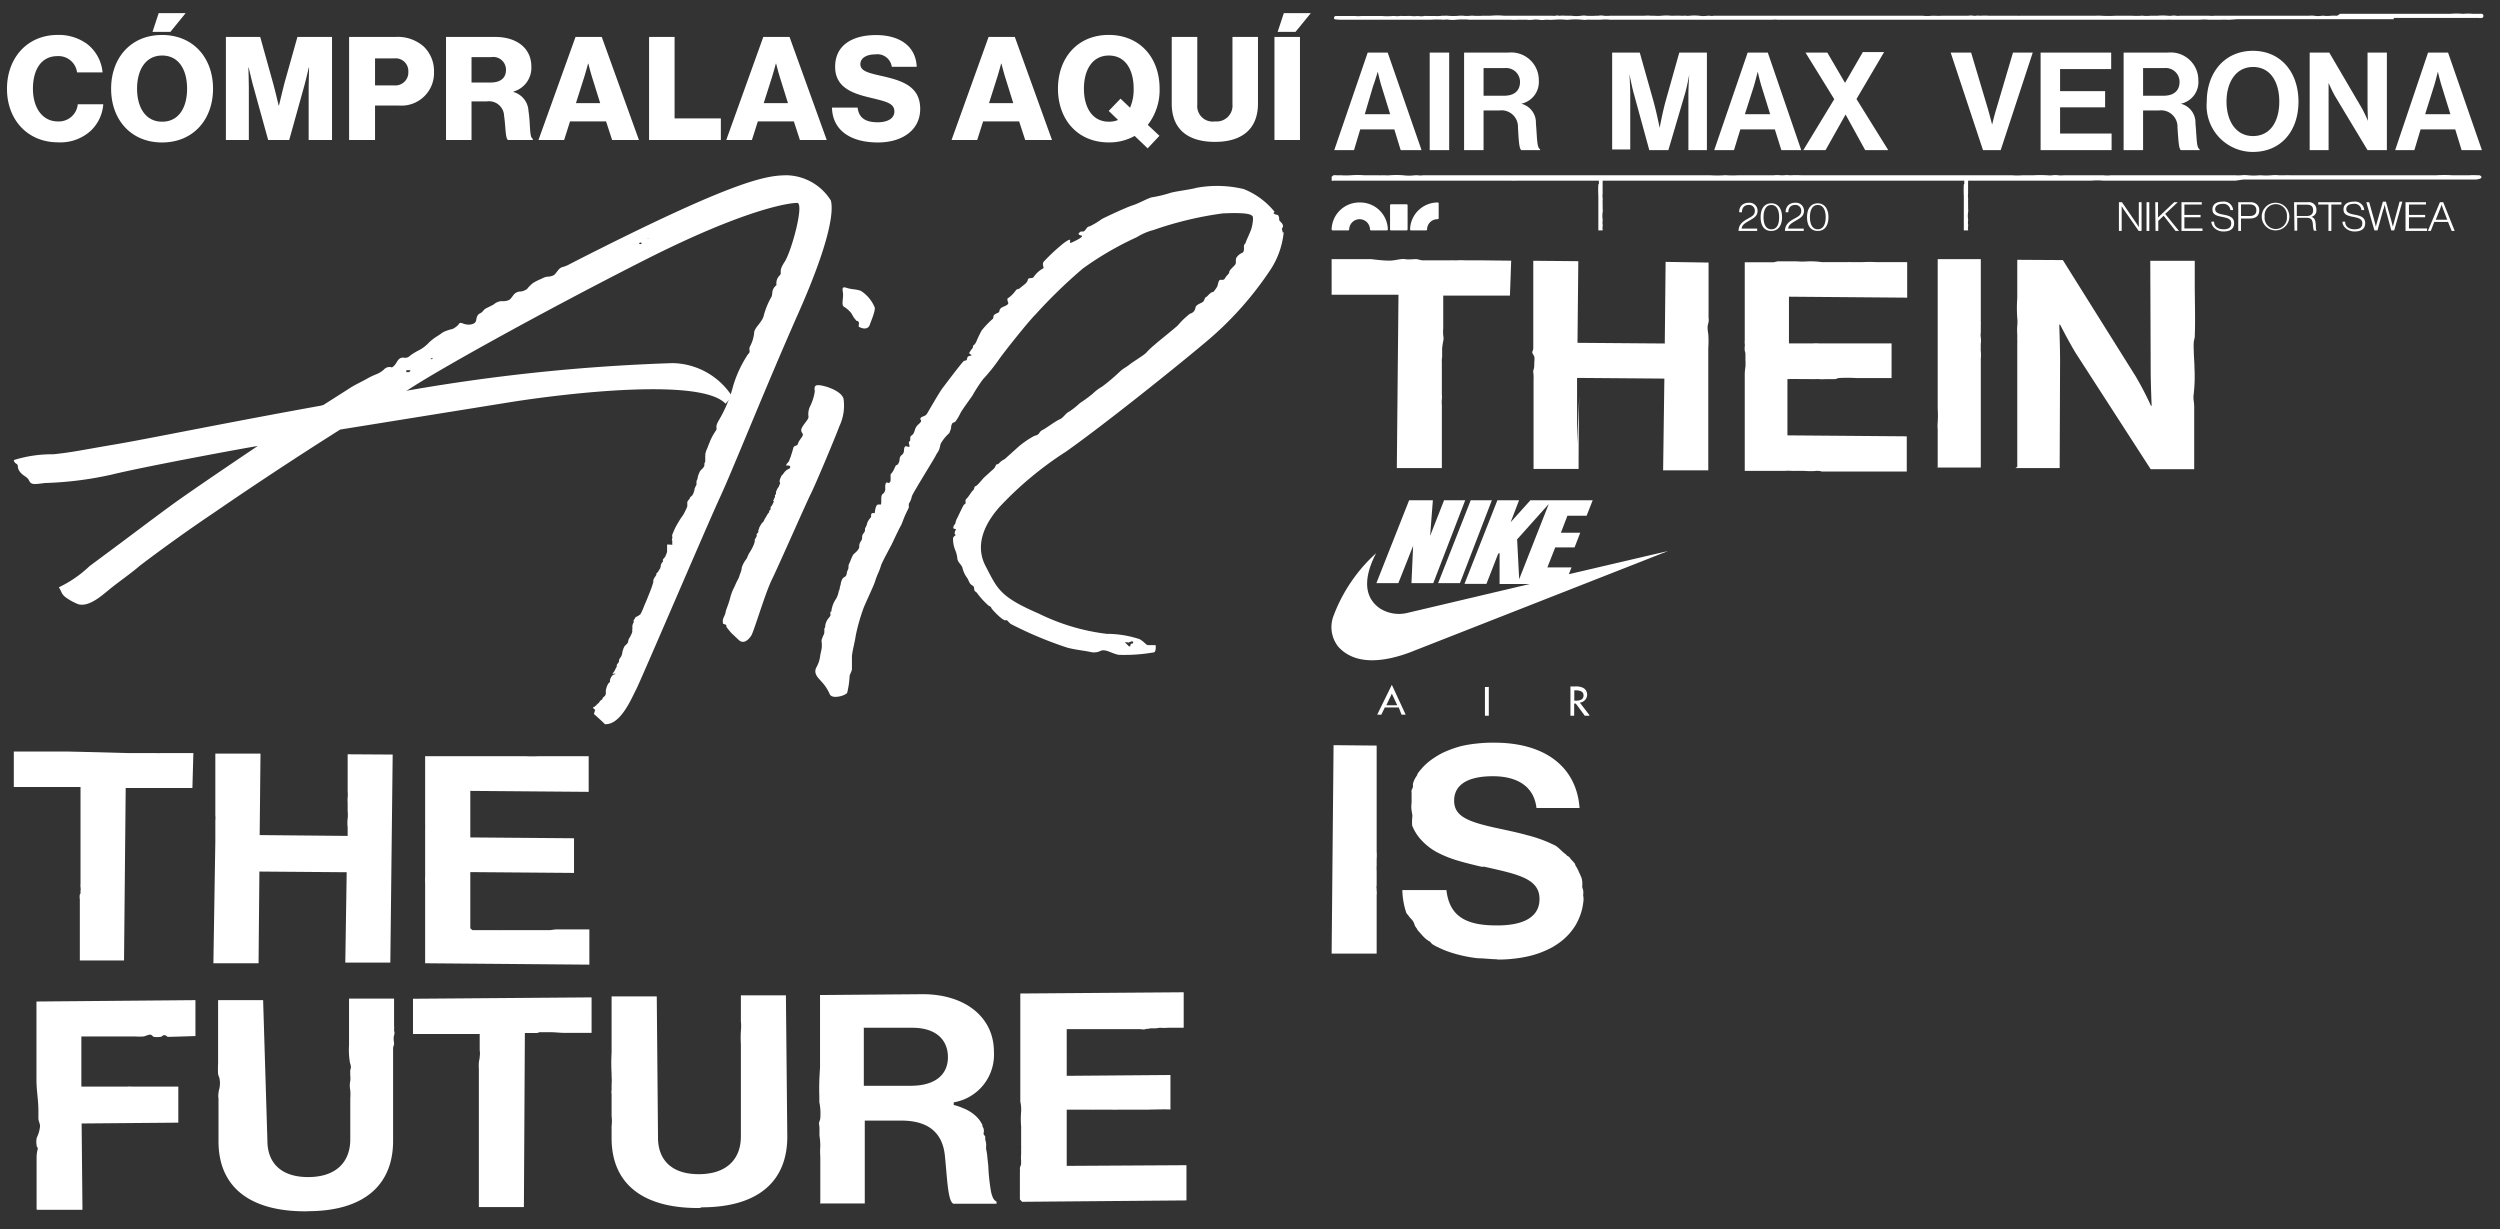 <svg width="181" height="89" xmlns="http://www.w3.org/2000/svg" xmlns:xlink="http://www.w3.org/1999/xlink"><rect width="100%" height="100%" fill="#333333" stroke="none"/><svg width="93.86" height="41.72" viewBox="-1 -1 93.86 41.72" y="11.69" xmlns="http://www.w3.org/2000/svg"><g data-name="Layer 2"><g data-name="Layer 1" fill="#fff"><path d="M47.3 26.73v.06a.74.74 0 000 .14.75.75 0 000 .16.5.5 0 000 .13.82.82 0 01-.11.31c0 .09-.12.18-.18.27s0 .08 0 .13a.2.2 0 01-.06.09.5.5 0 00-.1.19 1.31 1.31 0 01-.06.27l-.06.07a1 1 0 01-.12.2.73.73 0 00-.09.08v.1l-.16.24a1.39 1.39 0 01-.06.13v.15a6 6 0 01-.2.6l-.25.63-.21.49a3.93 3.93 0 01-.18.43l-.09.18A1.43 1.43 0 0145 32c0 .06-.07.14-.12.2a.13.13 0 000 .08v.09a.63.63 0 00-.1.29.47.47 0 010 .17.14.14 0 010 .06.2.2 0 000 .11.51.51 0 01-.06.21c-.05.09-.07.17-.13.26a.6.6 0 00-.11.26c0 .18-.2.26-.28.4s0 .08-.07.12v.06a.74.74 0 00-.07.21.75.75 0 01-.13.38 1.08 1.08 0 00-.11.18c0 .08 0 .16-.08.25s-.07.09-.09.15a.38.38 0 010 .1l-.1.18a1 1 0 01-.13.23s-.08.07-.07.09.22 0 .16 0h.07s-.08.05-.11.06a.25.25 0 00-.14.08.87.87 0 00-.16.3.22.22 0 000 .13c0 .06-.06.07-.09.1a1 1 0 00-.16.32 2.1 2.1 0 00-.06.24 2.07 2.07 0 010 .22.31.31 0 01-.09.19s-.12.08-.14.15a.17.17 0 01-.1.12.81.81 0 00-.1.09.46.46 0 01-.14.17.46.46 0 00-.12.12.85.85 0 01-.25.17.65.65 0 00.17.16L42 39l.44.4.26.24a.47.47 0 00.1.1c1.12.06 1.89-1.8 2.26-2.52s5.21-12.06 6.08-13.93 3.31-8 5.68-13.35 2.53-7.44 2.33-8.12A3.87 3.87 0 0056 0c-1.51 0-3.74.31-15.4 6.25l-.5.26a2.67 2.67 0 01-.42.15c-.26.09-.37.41-.58.57a1 1 0 01-.48.11 1.19 1.19 0 00-.41.15 4.62 4.62 0 00-.59.29 2.34 2.34 0 00-.45.44.93.93 0 01-.56.2.64.64 0 00-.47.3c-.09.1-.15.23-.27.3a1 1 0 01-.54.09.93.93 0 00-.57.23c-.18.11-.37.19-.56.29s-.19.18-.31.28-.21.1-.28.2c-.22.28 0 .54-.43.67a.94.94 0 01-.5 0c-.11 0-.26-.13-.38-.08s-.07.08-.1.11a1.55 1.55 0 01-.44.32 3.2 3.2 0 00-.66.22c-.14.09-.28.2-.43.29a3.51 3.51 0 00-.68.54 2.66 2.66 0 01-.68.5 4 4 0 00-.62.38.5.5 0 01-.49.14c-.39 0-.42.32-.64.56s-.21.11-.36.12a.55.55 0 00-.4.18 1.8 1.8 0 01-.59.36 4.89 4.89 0 00-.57.27c-.47.27-1 .5-1.42.79l-1.9 1.21-.6.4 6.48-1.32c1.86-1.33 10.11-5.9 17.47-9.63S56.16 2 56.71 2s-.41 3.53-.91 4.28-.11.75-.38 1a.79.79 0 00-.2.67c-.41.35-.25.58-.36.84a5.64 5.64 0 00-.55 1.31c-.09.53-.71.93-.71 1.31a2.58 2.58 0 01-.31 1c-.11.25.1.35-.13.54a8.55 8.55 0 00-1.07 2.27 9.77 9.77 0 01-1 2.44c-.41.67-.09.58-.27.84a4.41 4.41 0 00-.42.77c-.06.16-.13.31-.18.47a1.74 1.74 0 00-.16.47.15.15 0 010 .1.69.69 0 000 .13v.24a.35.35 0 01-.06.17.84.84 0 000 .17.71.71 0 01-.21.28.65.65 0 00-.17.26 1.18 1.18 0 00-.11.35c0 .1-.08.18-.09.28a.85.85 0 010 .23 1.66 1.66 0 00-.13.27 1.12 1.12 0 01-.18.5 1.14 1.14 0 00-.16.15s0 .09-.08.14l-.11.16v.07c0 .02 0 0 0 0v.22c0 .08-.06.18-.07.21s-.11.23-.17.35a2.61 2.61 0 01-.2.3c-.12.18-.23.37-.34.56a4.67 4.67 0 00-.26.56l-.05.11a.66.66 0 000 .14.33.33 0 010 .14s-.06.11 0 .16 0 0 0 .08v.11a.16.16 0 010 .1zM28.72 14.09v.05l-.09.11h-.2c-.09 0 0 0 0-.08v-.06c0-.05 0 0 .07 0h.15c.08 0 .08 0 0 .05zm1.56-.78h-.1c-.05 0 0 0 0 0a.06.06 0 01.07-.06h.1zm.37-.32h.07zm.2-.16h-.05c-.05 0 0 0 0 0h.06c.06 0 0 0 0 0zM40 8.22zm.38-.3zm.24-.21zm4.83-2.78s0 .05-.06.05h-.06c-.06 0-.08-.07 0-.1a.15.15 0 01.1 0zm.59-.33a.88.88 0 01-.23 0c-.13 0 0 0 0 0h.23z"/><path d="M3.51 30.3a1 1 0 00.25.26 4.11 4.11 0 00.92.5c.85.22 1.84-.77 2.48-1.27s1.36-1 2-1.55q2.64-2 5.36-3.83 4.5-3.09 9.11-6l12.42-2c4.21-.66 13.73-1.75 15.48.13L52 16a5.24 5.24 0 00-4.3-2.4 136.59 136.59 0 00-19.83 2.1C18.42 17.28 10.2 19 7.48 19.46s-3.2.59-4.62.74a9.14 9.14 0 00-2.86.42s0 .16.19.27 0 .27.27.6.5.31.65.62.35.27 1.15.17a25.41 25.41 0 004.83-.61c2.46-.6 9.67-1.93 10.57-2.07 0 0-4.8 3.22-6.35 4.36-1.2.88-2.38 1.77-3.57 2.66L5.48 28.3a8.47 8.47 0 01-2.22 1.53c.13.2.17.34.25.47zm57.68-19.66c0 .35-.12.3.18.41s.53 0 .6-.22.42-1 .36-1.26a2.6 2.6 0 00-1-1.2c-.38-.14-.63-.09-1-.21s-.35 0-.3.35-.13.86.06 1a2 2 0 01.54.47l.19.33.16.19c0 .07.17 0 .18.15zM55.48 22.3c0 .07-.07.11-.07.17s-.06.12-.08.15a.56.56 0 00-.09.17.39.39 0 00-.06.18v.09c0 .03-.06.07-.07.11a.07.07 0 000 .06v.06a1.19 1.19 0 00-.08.16c0 .05-.11.11 0 .14a1.12 1.12 0 01-.11.25c0 .06-.13.15-.13.22v.1c0 .1-.09.09-.1.14s0 0 0 .06-.09.12-.12.18-.11.19-.17.29a1 1 0 00-.09.18.84.84 0 01-.15.18 1.76 1.76 0 00-.14.23s-.07.1-.06.15a.84.84 0 01-.06.14.36.36 0 010 .11c0 .06-.15.15-.12.22s0 .07 0 .1 0 0-.05.07c0 .06-.06.11-.08.16s0 .05 0 .08a1 1 0 01-.06.25 3.45 3.45 0 01-.35.66 2.41 2.41 0 00-.15.33c-.06.12-.16.22-.22.34a1.71 1.71 0 00-.17.39c0 .14-.06.29-.11.42s-.06.19-.1.29-.13.25-.19.38-.09.22-.15.33a3.49 3.49 0 00-.27.7c-.17.65-.31.86-.35 1.11s-.25.46-.19.7v.11c0 .03.11 0 .11.06a.12.12 0 01.14.08v.09a2.56 2.56 0 00.2.26c.06.07.11.14.17.2l.5.47c.37.38.74 0 .93-.29s1-3.05 1.49-4.05 2.55-5.69 2.82-6.21 1.74-4 2.07-4.9a3.45 3.45 0 00.3-2c-.13-.44-.87-.79-1.5-.93s-.62.06-.58.41a3.59 3.59 0 01-.34 1.08 1.28 1.28 0 00-.12.71c.05.18-.2.4-.41.73s-.07.41 0 .56-.27.43-.34.68-.28.11-.34.32-.09.33-.15.5a2.46 2.46 0 01-.14.38c0 .12-.16.21-.21.33s0 .05 0 .07.11 0 .11 0 .16 0 .16.1-.06.08 0 .07-.19.12-.24.15a1 1 0 00-.18.17 2.17 2.17 0 01-.24.29s0 .09-.05.13a1.05 1.05 0 00-.06.24zM91.86 4.15c0-.26-.11-.17 0-.37s-.13-.38-.21-.48 0-.09-.06-.29-.12-.11-.3-.2 0-.15 0-.15A5.46 5.46 0 0089.05 1a8.24 8.24 0 00-3.44-.09c-.34.11-1.56.26-1.89.37a9.39 9.39 0 01-1.22.3c-.27 0-1 .44-1.48.59s-1.93.83-2.25 1a5.77 5.77 0 01-.88.53c-.17 0-.22.17-.36.31s-.2 0-.32.09-.22.19.07.26-.56.45-.69.51-.13 0-.11-.16-.43.16-.66.36a14 14 0 00-1.25 1.18c-.18.25.1.46-.08.51a2 2 0 00-.65.6c-.09.16-.39 0-.43.22s-.3.36-.53.56-.19 0-.37.24a2.1 2.1 0 01-.52.51c-.07 0-.07.16 0 .32s-.25.26-.39.33a.38.38 0 00-.25.3c0 .1-.07.09-.29.21s-.08.26-.19.35a6.42 6.42 0 00-.8.84 8.94 8.94 0 00-.4.84.74.74 0 01-.23.27v.13a2.57 2.57 0 00-.27.38c0 .09.23.15.15.19s-.27 0-.3.21-.12.12-.24.19-1.38 1.75-1.57 2-.94 1.55-1.08 1.79-.37.19-.47.33.1.13 0 .29-.32.23-.42.57-.16.34-.28.44 0 .34-.11.39 0 .26 0 .36-.14 0-.26 0-.13.18-.14.29a.44.44 0 01-.13.32.4.4 0 00-.19.33.59.59 0 01-.18.42c-.09 0-.08 0-.22.3a1.24 1.24 0 01-.25.37v.38c0 .21-.1.28-.23.22s-.17.18-.16.4a.44.44 0 01-.19.43c-.14.12-.08.47-.1.66s-.11.05-.26.11-.18.41-.2.55-.08 0-.21.08 0 .18-.1.31a1.32 1.32 0 00-.24.37 1.06 1.06 0 01-.13.35c-.07.07 0 .18-.06.29s0 0-.12.18 0 .31-.14.5a.61.61 0 00-.13.43c0 .14-.2.35-.36.48s-.24.47-.36.71 0 .27-.12.5 0 .36-.25.5-.25.61-.29.64 0 .2-.1.34a1.66 1.66 0 01-.19.57 2 2 0 00-.34.84c0 .21-.08 0-.08.19s.06.17-.16.42a1.16 1.16 0 00-.21.48c0 .08 0 .16-.07.24a2.85 2.85 0 010 .29c0 .12-.1.23-.13.35a.43.43 0 01-.05.12.6.6 0 000 .3v.21c0 .24-.09.48-.12.71a2.23 2.23 0 01-.28.84c-.22.44.14.75.36 1a3.2 3.2 0 01.61.92c.17.42 1.22.09 1.27-.11a6.25 6.25 0 00.17-1.17c0-.13.17-.38.17-.53v-.87c0-.34.21-1.06.28-1.58a14.29 14.29 0 01.53-1.88c.1-.31.78-1.72.86-2s.23-.62.25-.66a4.07 4.07 0 00.19-.52c.09-.27.72-1.41.79-1.56s.52-1.11.63-1.29.17-.46.39-.92.21-.41.2-.46 0-.17 0-.23a1.53 1.53 0 00.22-.54c.09-.27 1.61-2.7 1.72-2.93s.16-.24.24-.42.07-.33.15-.5a3.11 3.11 0 01.56-.69c.08-.07.07-.14.11-.22a.65.65 0 00.06-.21.59.59 0 01.06-.26c.06-.14.14-.08.25-.18a3.33 3.33 0 00.37-.62c.14-.26.69-1 .87-1.27a11.1 11.1 0 01.75-1.16 13.16 13.16 0 001.09-1.34c.38-.57 2.26-2.92 2.72-3.36a36.45 36.45 0 013.43-3.33 22.84 22.84 0 013.91-2.27 4.3 4.3 0 011.21-.52 25.55 25.55 0 015-1.2c2-.09 2.07.12 2.16.2s0 .65-.08.91-.39.89-.41 1-.14.1-.13.32 0 .35-.11.42a.92.92 0 00-.43.35c-.09.16 0 .36-.08.49S88 6.86 88 7s-.21.26-.3.44-.22.12-.35.13-.16.31-.22.48a2 2 0 01-.29.4s.22 0 0 0-.4.32-.51.36-.12.23-.22.34-.52.19-.56.44a.51.51 0 01-.39.43 5.53 5.53 0 00-.87.83c-.16.17-1.54 1.27-1.67 1.4a5.92 5.92 0 00-.62.58c-.06.12-1.06.73-1.23.88s-.47.28-.72.53a13.65 13.65 0 01-1.27 1.07 3.17 3.17 0 00-.65.49 9.69 9.69 0 01-.94.69 5.32 5.32 0 01-.8.63c-.24.11-.4.44-.67.55s-1 .65-1.2.75-.2.14-.29.26-.17.14-.35.19a6.58 6.58 0 00-1.14.78c-.14.13-.91.82-1 .9a1.31 1.31 0 00-.42.31c-.1.12-.17 0-.23.16a.72.72 0 01-.23.31c-.09.07-.52.47-.61.55s-.5.61-.62.63-.07.22-.18.3-.31.45-.45.58-.09.2-.09.32-.08.06-.16.2-.39.79-.44.9a1 1 0 00-.13.34c-.05.2-.09.1-.14.26s0 .18.12.2 0 .1 0 .13-.1.2 0 .27-.09.06-.16.26a2.22 2.22 0 00.15.85 2.11 2.11 0 01.16.59c0 .29.29.46.37.7a1.92 1.92 0 00.29.67c.17.21.18.44.36.57s.18.11.2.31.17.2.22.3a5.62 5.62 0 00.85.92c.13.05.14.06.18.16s.78.88 1 .88 0-.1.39.26a27.72 27.72 0 004.07 1.71c.56.16 1.37.24 1.69.32a1.09 1.09 0 00.78-.09c.37-.13.79.22 1.3.3a12.36 12.36 0 002.54-.18c.17-.06.12-.52.12-.52h-.5c-.23 0-.21-.16-.65-.43a7.56 7.56 0 00-2.4-.39 15.26 15.26 0 01-4.9-1.46c-2.87-1.24-3-1.8-3.86-3.44s.07-3.23 1-4.28a25.18 25.18 0 014.8-4c2.46-1.73 7.35-5.61 10.06-7.88a24.37 24.37 0 004.8-5.36 6 6 0 00.92-2.66zM80.68 33.84l.18-.07c.17-.07.11 0 .17 0s0 0 0 .09-.1 0-.16.09 0 .17-.09.16-.08-.06-.25-.21 0-.07.1-.09z"/></g></g></svg><svg width="85.35" height="17.76" viewBox="-1 -1 85.35 17.76" x="95.41" xmlns="http://www.w3.org/2000/svg"><g data-name="Layer 1" fill="#fff"><path d="M76.9.39H65.58L65 .43h-.16a3.69 3.69 0 00-.47 0h-.88a2.66 2.66 0 00-.63 0h-2.05a2.84 2.84 0 00-.41 0H32.3a1.6 1.6 0 00-.38 0H20.29a.4.4 0 01-.11 0 3.65 3.65 0 00-.74 0h-.74a.81.81 0 00-.22 0 1.22 1.22 0 01-.33 0 5.13 5.13 0 00-1 0 .61.61 0 01-.19 0 5.17 5.17 0 00-.88 0 3.23 3.23 0 01-.44 0 1 1 0 00-.17 0 1.42 1.42 0 01-.46 0 1.62 1.62 0 00-.44 0 1.62 1.62 0 01-.44 0h-.63a5.61 5.61 0 01-.58 0h-2.81a.41.41 0 01-.11 0 5.46 5.46 0 00-1 0 2 2 0 01-.49 0 1.09 1.09 0 00-.36 0h-.06a7.38 7.38 0 00-.94 0H.74A4 4 0 01.24.4S.18.37.17.33.2.16.29.16h1.43a2 2 0 00.42 0h1.53a4.33 4.33 0 00.72 0h.19a1.22 1.22 0 00.33 0 1 1 0 01.25 0h.27a1.83 1.83 0 01.33 0 2.16 2.16 0 00.44 0 .21.21 0 01.08 0 1.13 1.13 0 00.41 0 1 1 0 01.25 0h.58A2.68 2.68 0 008 .14h.22a.49.49 0 01.17 0 4.83 4.83 0 00.85 0 1.5 1.5 0 01.3 0 2.26 2.26 0 00.52 0 .67.67 0 01.2 0 5.1 5.1 0 00.68 0h.55a5.24 5.24 0 011 0H16a.78.78 0 00.22 0 .26.26 0 01.21 0h.11a1.63 1.63 0 01.38 0 .65.65 0 01.14 0h.3a2.89 2.89 0 00.72 0 1 1 0 01.35 0 5.77 5.77 0 00.72 0h.16a1 1 0 01.39 0 2.37 2.37 0 00.46 0h2.48a2.46 2.46 0 01.47 0h.27a2.79 2.79 0 00.5 0 3.38 3.38 0 01.71 0h.19a5.09 5.09 0 01.55 0 .66.66 0 00.14 0 .61.61 0 01.19 0 1 1 0 00.25 0 3.37 3.37 0 01.71 0 2 2 0 00.6 0 1 1 0 01.17 0 .61.61 0 00.27 0h15.13a3.09 3.09 0 00.68 0h.19a5.15 5.15 0 00.55 0h1.88a1 1 0 01.38 0 .5.5 0 00.17 0 1 1 0 01.3 0H47a3.75 3.75 0 01.58 0h2.12a.22.22 0 00.11 0h5.49a3.27 3.27 0 01.44 0 7.81 7.81 0 001 0h1.21a4.85 4.85 0 00.66 0 .29.29 0 01.13 0 2.35 2.35 0 00.53 0h.52a4 4 0 01.77 0 1.07 1.07 0 00.25 0 .92.92 0 01.33 0 .82.82 0 00.27 0h2.12a1.61 1.61 0 00.38 0h6.84a1.61 1.61 0 01.38 0 1.88 1.88 0 00.58 0 .2.2 0 01.11 0 2.27 2.27 0 00.52 0 3.31 3.31 0 01.44 0A.62.62 0 0073 0h8a5.15 5.15 0 01.88 0h.08a3.64 3.64 0 01.66 0h.66a.15.15 0 01.11.14.17.17 0 01-.09.16 1.28 1.28 0 01-.27 0H76.9zM2.61 2.81h1.45l2.45 7.06H5l-.46-1.5H2.07l-.45 1.5H.19zM2.4 7.27h1.84l-.62-2c-.12-.37-.28-1.08-.28-1.08s-.2.68-.34 1.05zm4.7-4.46h1.41v7.06H7.1zm2.49 0h3.18a2 2 0 012.23 2 1.61 1.61 0 01-1.27 1.7 1.4 1.4 0 011.06 1.42c.09 1 .06 1.76.3 1.87v.07h-1.35c-.18-.08-.2-.87-.25-1.63A1.19 1.19 0 0012.13 7H11v2.87H9.59zM11 5.93h1.5c.76 0 1.14-.4 1.14-1a1 1 0 00-1.1-1H11zm9.31-3.12h2l1 3.55c.24.88.44 1.9.44 1.9s.18-1 .42-1.9l1-3.55h2v7.06h-1.34v-4c0-.57.06-1.46.06-1.46s-.15.83-.3 1.35l-1.21 4.11H23l-1.14-4.16c-.14-.52-.3-1.35-.3-1.35s.06.89.06 1.46v4h-1.31zm9.81 0h1.46L34 9.87h-1.44l-.47-1.5h-2.5l-.46 1.5H27.7zm-.2 4.46h1.83l-.62-2c-.12-.37-.28-1.08-.28-1.08s-.18.71-.29 1.08zm6.47-1.09l-2.08-3.37h1.58L37.17 5l1.29-2.23H40l-2 3.4 2.3 3.7h-1.67l-1.42-2.58-1.45 2.58h-1.61zm8.43-3.37h1.48l1.22 4.09c.13.46.3 1.12.3 1.12s.16-.67.3-1.12l1.21-4.09h1.43l-2.32 7.06h-1.28zm6.51 0h5.11V4h-3.7v1.6H56v1.17h-3.26v1.9h3.73v1.2h-5.14zm6.01 0h3.18a2 2 0 012.23 2 1.6 1.6 0 01-1.27 1.7 1.4 1.4 0 011.06 1.42c.1 1 .06 1.76.3 1.87v.07h-1.35c-.17-.08-.19-.87-.25-1.63A1.19 1.19 0 0059.88 7h-1.13v2.87h-1.41zm1.41 3.12h1.49c.77 0 1.15-.4 1.15-1a1 1 0 00-1.11-1h-1.53zm4.61.43c0-2.11 1.3-3.68 3.34-3.68S70 4.25 70 6.36 68.75 10 66.7 10a3.35 3.35 0 01-3.34-3.64zm5.25 0c0-1.41-.63-2.51-1.9-2.51S64.79 5 64.79 6.36s.65 2.49 1.92 2.49 1.9-1.09 1.9-2.49zm2.2-3.55h1.42l2.31 3.94c.23.39.49 1 .49 1S75 7 75 6.51v-3.7h1.4v7.06H75L72.67 6c-.22-.37-.49-1-.49-1v4.87h-1.37zm8.57 0h1.45l2.45 7.06h-1.47l-.46-1.5h-2.51l-.45 1.5H77zm-.21 4.46H81l-.62-2c-.12-.37-.29-1.08-.29-1.08s-.17.71-.29 1.08zm4.08 4.57c0-.07-.07-.13-.15-.15a.22.22 0 00-.11 0 4.7 4.7 0 00-.65 0h-1.17a9.77 9.77 0 00-1.21 0H69.42a3 3 0 00-.42 0h-.38a3 3 0 00-.6 0 4.33 4.33 0 01-.72 0h-.15a4.17 4.17 0 01-.79 0 2.35 2.35 0 00-.53 0 2.44 2.44 0 01-.38 0h-9.03a2.36 2.36 0 01-.53 0H53a1.61 1.61 0 01-.38 0 1.7 1.7 0 00-.45 0 1.29 1.29 0 01-.34 0 9.42 9.42 0 00-1.06 0H50a4.33 4.33 0 01-.72 0H34.03a7.12 7.12 0 00-.8 0h-.07a1.48 1.48 0 00-.42 0h-.22a2.35 2.35 0 00-.53 0h-2.58a6.44 6.44 0 01-.76 0 1.15 1.15 0 00-.26 0 7.53 7.53 0 01-.95 0H6.62a1.15 1.15 0 01-.37 0 1.85 1.85 0 00-.23 0 3.29 3.29 0 01-.83 0 6.54 6.54 0 00-1 0 1.82 1.82 0 01-.33 0h-.27a1.09 1.09 0 01-.18 0H2.38a6.4 6.4 0 00-1 0 5.15 5.15 0 01-.68 0H.34a.72.72 0 00-.21 0L0 11.8a.07.07 0 000 .06.37.37 0 010 .14v.08a.35.35 0 00.15 0H13a3 3 0 00.42 0H55a5.06 5.06 0 01.87 0h9.56L66 12h16.76a1.19 1.19 0 00.37-.06.15.15 0 00.12-.16zM57 13.64h.22l1 1.46c.11.16.22.35.22.35v-1.81h.2v2.08h-.21l-1-1.44c-.11-.15-.23-.36-.23-.36v1.8H57zm2 0h.2v2.08H59zm.63 0h.2v1.11L61 13.64h.26l-.91.85 1 1.23h-.25l-.86-1.1-.39.37v.73h-.2zm1.9 0H63v.17h-1.26v.75h1.17v.17h-1.17v.81h1.31v.18h-1.52zm2.16 1.41h.2c0 .35.27.55.68.55s.56-.16.56-.44-.2-.37-.67-.46-.69-.19-.69-.55.3-.55.73-.55a.67.67 0 01.77.61h-.2a.5.5 0 00-.56-.45c-.34 0-.54.15-.54.38s.2.33.59.4.78.17.78.61-.31.61-.77.61-.86-.31-.88-.71zm1.95-1.41h.86a.67.67 0 01.51.18.54.54 0 01.15.4c0 .39-.23.6-.69.6h-.63v.9h-.2zm.81 1c.36 0 .5-.16.5-.42s-.16-.42-.48-.42h-.63v.84zm.89.04a1 1 0 112 0 1 1 0 11-2 0zm1.82 0a.81.81 0 10-1.61 0 .81.81 0 101.61 0zm.52-1.04h1a.54.54 0 01.62.56.47.47 0 01-.37.5c.23.07.3.23.32.55s0 .42.09.45h-.22s-.06-.11-.08-.46-.15-.47-.46-.47h-.67v.93h-.2zm.9 1c.32 0 .48-.15.48-.41s-.12-.41-.45-.41h-.73v.82zm1.59-.83h-.74v-.17h1.68v.17h-.73v1.91h-.21zm1.01 1.24h.2c0 .35.27.55.68.55s.56-.16.56-.44-.2-.37-.67-.46-.69-.19-.69-.55.3-.55.73-.55a.67.67 0 01.77.61h-.2a.5.5 0 00-.57-.45c-.33 0-.53.15-.53.38s.2.33.59.4.78.17.78.61-.31.61-.77.61-.86-.31-.88-.71zm1.73-1.41h.21L75.5 15l.1.41.11-.4.4-1.41h.22l.4 1.41.1.4s.07-.25.11-.41l.38-1.4h.2l-.59 2.08h-.21l-.41-1.52c0-.13-.09-.34-.09-.34s0 .21-.08.34l-.42 1.52h-.22zm2.84 0h1.48v.17H78v.75h1.17v.17H78v.81h1.31v.18h-1.56zm2.49 0h.24l.83 2.08h-.22l-.26-.65h-1l-.25.65h-.21zm.53 1.27l-.3-.78-.11-.31s-.06.18-.11.31l-.31.78zm-50.61-.09c.28-.16.48-.26.48-.55a.41.41 0 00-.45-.43.48.48 0 00-.35.13.56.56 0 00-.13.4h-.2a.67.67 0 01.18-.51.74.74 0 01.51-.18.58.58 0 01.64.58c0 .4-.3.54-.61.72s-.5.29-.55.57h1.13v.17h-1.35c.01-.51.37-.72.7-.9zm.9-.1c0-.65.3-1 .78-1s.77.39.77 1-.28 1-.78 1-.77-.36-.77-1zm1.34 0c0-.53-.19-.88-.56-.88s-.57.33-.57.88.19.88.57.88.56-.33.56-.88zm1.12.1c.29-.16.48-.26.48-.55a.41.41 0 00-.45-.43.48.48 0 00-.35.13.56.56 0 00-.13.4h-.2a.68.68 0 01.19-.51.7.7 0 01.5-.18.58.58 0 01.64.58c0 .4-.3.54-.6.72s-.51.29-.55.57h1.13v.17h-1.36c.01-.51.37-.72.7-.9zm.9-.1c0-.65.31-1 .78-1s.77.39.77 1-.27 1-.77 1-.78-.36-.78-1zm1.35 0c0-.53-.2-.88-.57-.88s-.57.33-.57.88.2.88.57.88.57-.33.57-.88zM2 13.66a2 2 0 00-2 1.95.07.07 0 00.07.07H1.2a.07.07 0 00.07-.07.76.76 0 01.73-.74.76.76 0 01.78.74.07.07 0 00.07.07H4a.07.07 0 00.07-.07 2 2 0 00-2-1.95m3.36.13H4.3a.07.07 0 00-.07.07v1.75a.07.07 0 00.07.07h1.13a.07.07 0 00.07-.07v-1.75a.07.07 0 00-.07-.07m2.25-.13a2 2 0 00-2 1.95.07.07 0 00.07.07h1.09a.07.07 0 00.07-.07.75.75 0 01.77-.74.07.07 0 00.07-.07v-1.08a.07.07 0 00-.07-.06"/><path d="M45.77 12.35a7.86 7.86 0 000 .84v2.49h.31a.28.28 0 010-.09.41.41 0 010-.19.47.47 0 000-.17.54.54 0 010-.22.66.66 0 000-.14 1.61 1.61 0 010-.49 1 1 0 000-.3 2.09 2.09 0 000-.25v-.34a1 1 0 000-.17.89.89 0 010-.28v-.84a.76.76 0 000-.15c0-.07-.08-.1-.19-.08s-.08 0-.08 0a2.09 2.09 0 000 .34zm-26.46 0a7.86 7.86 0 000 .84v2.49h.31v-.09a.41.41 0 010-.19.47.47 0 000-.17.54.54 0 010-.22.66.66 0 000-.14 1.61 1.61 0 010-.49 1 1 0 000-.3 2.09 2.09 0 000-.25v-.34a.5.5 0 000-.17.89.89 0 010-.28v-.84a.76.76 0 000-.15c0-.07-.08-.1-.19-.08s-.08 0-.08 0v.34z"/></g></svg><svg width="95.41" height="11.69" viewBox="-1 -1 188.81 21.38" xmlns="http://www.w3.org/2000/svg"><path data-name="CÓMPRALAS AQUÍ" d="M7.292 18.513a6.434 6.434 0 004.729-1.673 5.816 5.816 0 001.776-3.779h-3.655a2.718 2.718 0 01-2.871 2.458c-2.189 0-3.552-1.962-3.552-4.668 0-2.685 1.136-4.688 3.531-4.688a2.671 2.671 0 012.789 2.334h3.655a5.791 5.791 0 00-2.21-4.069 6.867 6.867 0 00-4.213-1.3c-4.4 0-7.27 3.325-7.27 7.724 0 4.419 2.954 7.661 7.291 7.661zm13.556-15.82h2.561L25.598.008h-3.862zm1.384 12.867c-2.375 0-3.594-2.045-3.594-4.73s1.219-4.75 3.594-4.75c2.4 0 3.573 2.065 3.573 4.75s-1.177 4.73-3.573 4.73zm-.021 2.974c4.482 0 7.311-3.284 7.311-7.7s-2.829-7.7-7.311-7.7c-4.461 0-7.29 3.284-7.29 7.7s2.829 7.7 7.29 7.7zm9.158-.351h3.284v-7.415c0-.6-.062-2.974-.062-2.974h.041s.517 2.231.682 2.768l2.107 7.621h3.015l2.127-7.642c.165-.537.682-2.747.682-2.747h.041s-.062 2.355-.062 2.954v7.435h3.346V3.416h-4.957L39.796 9.88c-.248.93-.827 3.367-.827 3.367h-.041s-.578-2.437-.847-3.367l-1.8-6.464h-4.916v14.767zm17.648 0h3.717v-4.936h3.447a4.664 4.664 0 005-4.833 4.85 4.85 0 00-1.487-3.635 5.605 5.605 0 00-4.027-1.363h-6.65v14.767zm3.717-7.828V6.493h2.706a1.828 1.828 0 012.065 1.9 1.863 1.863 0 01-2.065 1.962h-2.706zm10.169 7.828h3.655v-5.535h2.21a2.166 2.166 0 012.458 2.106c.227 1.467.165 3.2.558 3.429h3.552v-.186c-.516-.186-.31-2.045-.62-3.986a2.958 2.958 0 00-2.148-2.706v-.062a3.534 3.534 0 002.561-3.573c0-2.746-2.23-4.254-5.163-4.254h-7.063v14.767zm3.655-8.241V6.307h2.83a1.82 1.82 0 012.106 1.838c0 1.116-.743 1.8-2.189 1.8h-2.747zm9.591 8.241h3.676l.847-2.664h5.163l.868 2.664h3.841L85.216 3.416h-3.759zm5.37-5.287l1.136-3.573c.248-.764.6-2.086.6-2.086h.041s.33 1.322.578 2.086l1.115 3.573H81.52zm10.479 5.287h10.283v-3.1h-6.63V3.416h-3.655v14.767zm11.056 0h3.676l.847-2.664h5.163l.867 2.664h3.842L112.12 3.416h-3.759zm5.369-5.287l1.136-3.573c.248-.764.6-2.086.6-2.086h.041s.331 1.322.579 2.086l1.115 3.573h-3.47zm16.365 5.638c3.408 0 6.052-1.714 6.052-4.812 0-3.16-2.479-4.007-5.225-4.647-2.21-.5-3.346-.744-3.346-1.776 0-.826.846-1.384 2.127-1.384a2.088 2.088 0 012.375 1.776h3.573c-.145-3.1-2.623-4.544-5.824-4.544-3.305 0-5.866 1.384-5.866 4.544 0 3.1 2.706 3.883 5.267 4.482 2.024.5 3.222.743 3.222 1.921 0 1.115-1.177 1.549-2.375 1.549-1.756 0-2.726-.62-2.892-2.107H118.2c.081 3.263 2.664 4.998 6.588 4.998zm10.543-.351h3.676l.847-2.664h5.163l.868 2.664h3.841l-5.328-14.767h-3.759zm5.37-5.287l1.136-3.573c.247-.764.6-2.086.6-2.086h.044s.33 1.322.578 2.086l1.115 3.573h-3.473zm17.17 2.664c-2.375 0-3.573-2.045-3.573-4.73s1.2-4.75 3.573-4.75c2.4 0 3.553 2.065 3.553 4.75a6.561 6.561 0 01-.517 2.727l-1.363-1.3-1.693 1.756 1.342 1.3a3.354 3.354 0 01-1.322.247zm5.556 3.821l1.693-1.8-1.672-1.57a8.1 8.1 0 001.693-5.184c0-4.419-2.809-7.7-7.29-7.7-4.461 0-7.27 3.284-7.27 7.7s2.809 7.7 7.27 7.7a7.412 7.412 0 003.717-.929zm9.653-.93c4.11 0 6.155-2.065 6.155-5.473V3.416h-3.654v9.624a2.275 2.275 0 01-2.5 2.479 2.217 2.217 0 01-2.54-2.417V3.416h-3.66v9.562c0 3.447 2.069 5.473 6.2 5.473zm8.517-.268h3.656V3.416h-3.656v14.767zm.455-15.49h2.561l2.189-2.685h-3.862z" fill="#fff" fill-rule="evenodd"/></svg><svg width="26.37" height="17.55" viewBox="-1 -1 26.37 17.55" x="95.41" y="35.22" xmlns="http://www.w3.org/2000/svg"><g data-name="Layer 2"><path d="M7.36 6H5.78l.12-2.7L4.83 6H3.24l2.37-6h1.72l-.2 2.58L8.14 0h1.53L7.36 6zm.35 0h1.58l2.31-6h-1.53L7.71 6zm9.43-.64l7.23-1.69L5.7 11c-1.7.64-3.92 1.05-5.22-.4a2.28 2.28 0 01-.34-2.24 11.65 11.65 0 013.08-4.53c-.65 1.25-1.17 3 .28 4a2.57 2.57 0 002 .32l8.86-2.09h-2.2V3.9c0-.09 0-.08-.06-.06a.29.29 0 00-.07.1l-.82 2.11H9.62L12 0h1.57l-.61 1.59L14.39 0h4.51l-.44 1.12h-1.39l-.47 1.23H18l-.41 1.06h-1.4l-.57 1.45h1.75l-.22.55zm-3.56.35L15.72.27l-2.29 2.56.15 2.92zM3.85 15l-.25.52h-.3l1.06-2.16 1 2.16h-.3l-.2-.52zm.51-1l-.4.84h.79L4.36 14zm7-.48h-.26v2.08h.28v-2.13zm7.3 2.08h-.33l-.65-.88h-.12v.88h-.27v-2.12h.33a1.19 1.19 0 01.59.1.56.56 0 01.29.49.59.59 0 01-.53.58l.69.9zm-1.1-1.09h.09c.28 0 .59-.05.59-.38s-.33-.37-.6-.37h-.07v.75z" fill="#fff" data-name="Layer 1"/></g></svg><svg width="86.89" height="35.28" viewBox="-1 -1 86.89 35.28" y="53.41" xmlns="http://www.w3.org/2000/svg"><g data-name="Layer 2"><path d="M1.71 33.18h3.26l-.06-6.25 7-.06v-2.61h-3.4a1 1 0 00-.29 0H4.89v-3.63h3.92a3.49 3.49 0 00.56 0c.15 0 .42-.18.56-.12s.1.12.22.15a1.77 1.77 0 00.46 0c.13 0 .15-.14.31-.12s.14.1.23.12c.15 0 2-.06 2-.06V18l-11.51.1v5.69c0 .75.14 1.45.14 2.2v.57c0 .19.11.35.12.55a2.33 2.33 0 01-.24.85 1.51 1.51 0 000 .6c0 .11.09.06.07.23a2.43 2.43 0 00-.08.54v3.83zm19.57.1c4.11 0 6.21-1.93 6.18-5.16v-6.65c0-.1.06-.19.07-.29s-.07-.41 0-.63 0-.26 0-.39a2 2 0 000-.34v-1.93h-3.26v3.37a5.47 5.47 0 00.07 1.28 2.29 2.29 0 01.07.28 1 1 0 01-.05.25.65.65 0 000 .19 1.23 1.23 0 000 .19 1.71 1.71 0 010 .39 1.73 1.73 0 000 .68 4.08 4.08 0 010 .61v2.95c0 1.57-.95 2.71-3 2.73s-3-1.07-3-2.63L18.05 18h-3.26v4.6a6.42 6.42 0 000 .76 2 2 0 00.09.26 1.76 1.76 0 010 .79 1.7 1.7 0 00-.06.31 1.41 1.41 0 000 .41v3.1c0 3.27 2.23 5.09 6.39 5.06zm7.61-12.83h4.84v1.18a1.41 1.41 0 010 .46c0 .14-.05.29-.06.44a3.46 3.46 0 000 .46v9.99h3.26l.07-12.6h.8c.22 0 .18-.06.28-.06h.75c.35 0 .7.05 1.06.05h1.94V17.8l-12.93.1v2.58zM49.79 33C53.9 33 56 31.11 56 27.89l-.1-10.24h-3.26v1.88a3.39 3.39 0 010 .71 7.38 7.38 0 000 .94v6.69c0 1.56-.94 2.71-3 2.73s-3-1.08-3-2.64l-.09-10.23h-3.27v4.06a12.87 12.87 0 000 1.52v.19a4.29 4.29 0 010 .62v.4a.61.61 0 000 .27v1.61a2.89 2.89 0 010 .72 1.89 1.89 0 000 .23V28c0 3.27 2.23 5.09 6.39 5.05zM61.5 20h3.55c1.73 0 2.57.88 2.58 2.11s-.85 2.07-2.63 2.09h-3.46v-4.19zm-3.15 12.72h3.26v-6h2.63c2 0 3 .9 3.17 2.54s.21 3.32.62 3.48h3.12v-.15l-.14-.1a.94.94 0 01-.12-.18 2.23 2.23 0 01-.16-.56 14.9 14.9 0 01-.18-1.78l-.06-.53a3.31 3.31 0 00-.09-.62 1.45 1.45 0 010-.3 1.2 1.2 0 00-.07-.42v-.23a1.47 1.47 0 00-.1-.13.23.23 0 010-.18v-.16a.39.39 0 00-.06-.19c-.08-.09 0-.15-.08-.24a2 2 0 00-.34-.48 2.84 2.84 0 00-1-.66 4.13 4.13 0 00-.7-.24v-.19a3.5 3.5 0 002.91-3.67c0-2.51-2.11-4.18-5.21-4.16l-7.38.06v5.29a18.59 18.59 0 00-.05 2.08v.39a3.87 3.87 0 01.08.9c0 .16 0 .32-.07.48s0 .32 0 .48v.56a4.77 4.77 0 01.06.76 5 5 0 000 .77v3.34zM73 32.6l11.9-.1v-2.55l-8.67.05v-4.07h1.81a1.33 1.33 0 00.2 0h1.25a3.13 3.13 0 00.42 0h2.11c.14 0 1.72-.05 1.72 0v-2.51l-7.51.06V20.1h3.04a1.91 1.91 0 01.21 0h2.03c.14 0 .29.05.43 0s.22 0 .33-.06h.45A2.06 2.06 0 0183 20a3.33 3.33 0 00.55 0h1.15v-2.57l-11.83.09v7.82a3.12 3.12 0 01.06.41 3 3 0 010 .31 6.62 6.62 0 000 1.09v1.41a.76.76 0 010 .16v.44a2.77 2.77 0 000 .49 1.1 1.1 0 000 .18c0 .13-.1.25-.09.38a2.68 2.68 0 010 .3v1.92M33.05 12.8V8.73l7.51.06V6.28l-7.51-.06V2.85l8.57.07V.34h-3.66a8.42 8.42 0 01-.87 0h-7.31v4.89a.7.7 0 010 .14 2.62 2.62 0 010 .28v3.41a3.67 3.67 0 000 .46v5.81l11.89.1v-2.55h-2.39c-.17 0-.33.05-.5.05h-3.57a.24.24 0 01-.12 0H33.2m-18.75 2.4h3.27l.06-6.64 6.32.05-.1 6.54h3.26L27.43.22 24.17.2v2.69a2.14 2.14 0 010 .44 2.29 2.29 0 000 .37v.61a2.52 2.52 0 010 .55 2.48 2.48 0 000 .61v.64l-6.37-.06.06-5.9h-3.27v4.49a1.37 1.37 0 010 .35V6.5m-9.87 8.63h3.26L8.1 2.64h4.83L13 .11h-2.28a5.23 5.23 0 01-.56 0H8.21L6 .05 3.84 0H0v2.57h4.83v7a1 1 0 000 .25.7.7 0 010 .25v.16c0 .05 0 .06-.05.11a1.14 1.14 0 000 .37v4.41" data-name="Layer 1" fill="#fff"/></g></svg><svg width="20.28" height="17.7" viewBox="-1 -1 20.28 17.7" x="95.41" y="52.77" xmlns="http://www.w3.org/2000/svg"><g data-name="Layer 2"><path d="M12 15.7h.26a9.26 9.26 0 001-.07 8.54 8.54 0 001-.17 7 7 0 00.89-.27 7.43 7.43 0 00.81-.37 5.7 5.7 0 00.7-.47 4.53 4.53 0 00.59-.57 4.24 4.24 0 00.46-.65 5 5 0 00.33-.75 4 4 0 00.18-.83 1.31 1.31 0 000-.44.44.44 0 010-.16 1.08 1.08 0 000-.18c0-.1-.05-.2-.07-.3s0-.07 0-.12v-.23a1.67 1.67 0 00-.05-.31c-.06-.17-.14-.32-.21-.48s-.08-.18-.13-.27-.08-.12-.11-.18 0-.09-.05-.13a2.18 2.18 0 00-.25-.28c-.05-.06-.09-.13-.15-.19s-.2-.1-.2-.16l-.23-.18-.31-.29a1.44 1.44 0 00-.32-.23l-.39-.18a9.81 9.81 0 00-1.58-.54c-.6-.17-1.21-.3-1.81-.43-2.38-.5-3.5-.87-3.49-2.09S10 2.41 11.75 2.43s2.91.78 3.08 2.3h3.12C17.73 1.72 15.41 0 11.79 0a10.63 10.63 0 00-1.26.06 9 9 0 00-1.16.19 7.89 7.89 0 00-1 .34 4.79 4.79 0 00-.92.49 4.22 4.22 0 00-.91.77L6.41 2a2.69 2.69 0 00-.2.27c0 .07-.06.15-.11.22a1.71 1.71 0 00-.21.48 1.11 1.11 0 000 .19c0 .1-.07.19-.1.29s0 .09 0 .13v.07a.31.31 0 000 .1.83.83 0 000 .15v.46a1.71 1.71 0 000 .55l.06.38a3.75 3.75 0 00-.02.71 3.41 3.41 0 00.77 1.16A4.28 4.28 0 007.76 8a8.21 8.21 0 001.45.56c.54.16 1.09.29 1.63.42h.21c2.45.55 4 .86 4 2.34s-1.48 1.93-3.14 1.91c-2.29 0-3.39-.74-3.6-2.56H5.12a5.41 5.41 0 00.24 1.5.73.73 0 00.07.19 1.06 1.06 0 00.1.12 2.23 2.23 0 00.19.24 1.09 1.09 0 01.21.27c.05.1.07.2.12.3a1.77 1.77 0 00.12.17.64.64 0 00.08.14c.18.19.33.39.52.56s.14.1.21.16l.06.05s.08 0 .11.07a1.79 1.79 0 00.13.14 2.56 2.56 0 00.4.22 6.5 6.5 0 00.86.36 9.81 9.81 0 002.07.45c.45 0 .91.07 1.36.07zm-12-.43h3.26v-4.22a1.28 1.28 0 000-.34.65.65 0 010-.13.49.49 0 010-.24V9.28a2.17 2.17 0 010-.36v-.5a3.44 3.44 0 000-.56V.21L.14.18 0 15.27z" fill="#fff" data-name="Layer 1"/></g></svg><svg width="20.85" height="17.24" viewBox="-1 -1 20.85 17.24" x="139.15" y="17.76" xmlns="http://www.w3.org/2000/svg"><g data-name="Layer 2"><path d="M5.76 15.13h3.21L9 7.37c0-1-.06-2.63-.06-2.63H9S9.64 6 10.15 6.83l5.41 8.38h3.15v-4.52c0-.33-.07-.52-.05-.8a11.46 11.46 0 00.07-2c0-.42-.05-.84-.05-1.26a4.16 4.16 0 010-.61c0-.13.06-.25.07-.39.05-1.29 0-2.59 0-3.88V.12h-3.22L15.56 8c0 1.05.07 2.62.07 2.62h-.05a23 23 0 00-1.1-2.12L9.2.07 5.9.05v2.78a9.89 9.89 0 000 1.44 2.53 2.53 0 010 .55 4.56 4.56 0 000 .64v.35a3 3 0 010 .31v8.92zM0 15.09h3.26V7.22a2.69 2.69 0 000-.57 2.06 2.06 0 010-.26 2.4 2.4 0 010-.28 1.68 1.68 0 000-.45 1 1 0 010-.34v-.56a.71.71 0 000-.21V0H.14v10.82a8.14 8.14 0 010 1 2.9 2.9 0 000 .51v2.77z" fill="#fff" data-name="Layer 1"/></g></svg><svg width="43.74" height="17.46" viewBox="-1 -1 43.74 17.46" x="95.41" y="17.76" xmlns="http://www.w3.org/2000/svg"><g data-name="Layer 2"><path d="M29.77 15.33h3.05a4.17 4.17 0 01.5 0 1.87 1.87 0 00.25 0h.52c.18 0 .64.05 1 0 .14 0 .26 0 .4.05h6.15v-2.55L33 12.76V8.69c0-.02 1.8 0 2 0a1.51 1.51 0 01.3 0 3.24 3.24 0 00.44 0h.62c.21 0 .23-.06.35-.08a10.59 10.59 0 011.26 0h2.57V6.1h-5.27a2.44 2.44 0 00-.39 0h-1.77V2.72l8.56.07V.22h-2.18a10.09 10.09 0 00-1.1 0h-.75a1.72 1.72 0 00-.32 0h-1.81a6.28 6.28 0 00-1-.06 5 5 0 01-.86 0h-1.36L32 .23h-2.09V5.9a.88.88 0 000 .23.58.58 0 010 .19 1.71 1.71 0 000 .32.72.72 0 01.05.21v.44a4.34 4.34 0 010 .51 4.23 4.23 0 00-.05.5v7.03zm-12-1.95V8.6l6.32.05-.09 6.64h3.27V6.43a7 7 0 000-1 2.84 2.84 0 01-.05-.51 1.28 1.28 0 01.07-.34 1.53 1.53 0 000-.37V.25L24.18.2l-.06 5.91-6.32-.05.06-5.91L14.6.12v6.21c0 .13 0 .23-.06.35s.09.25.13.37 0 .37 0 .53 0 .28-.05.42 0 .29 0 .43a2.62 2.62 0 010 .28v6.48h3.26s0-3.35.05-5.3M0 2.58h4.84l-.12 12.55h3.26v-4.58a1.63 1.63 0 010-.38 1.55 1.55 0 000-.37V7.46a1.76 1.76 0 010-.23C8 7.14 8 7.07 8 7v-.52a4.68 4.68 0 01.08-.54 1 1 0 000-.42 2.77 2.77 0 010-.5V2.64h4.83L13 .11h-.29L11 .09H9.71a5.45 5.45 0 00-.7 0h-.19a1.07 1.07 0 00-.25 0H6.64C6.45.1 6.28 0 6.09 0s-.52.05-.78 0-.74.11-1.11.11S3.31.06 2.87 0H0v2.58z" fill="#fff" data-name="Layer 1"/></g></svg></svg>